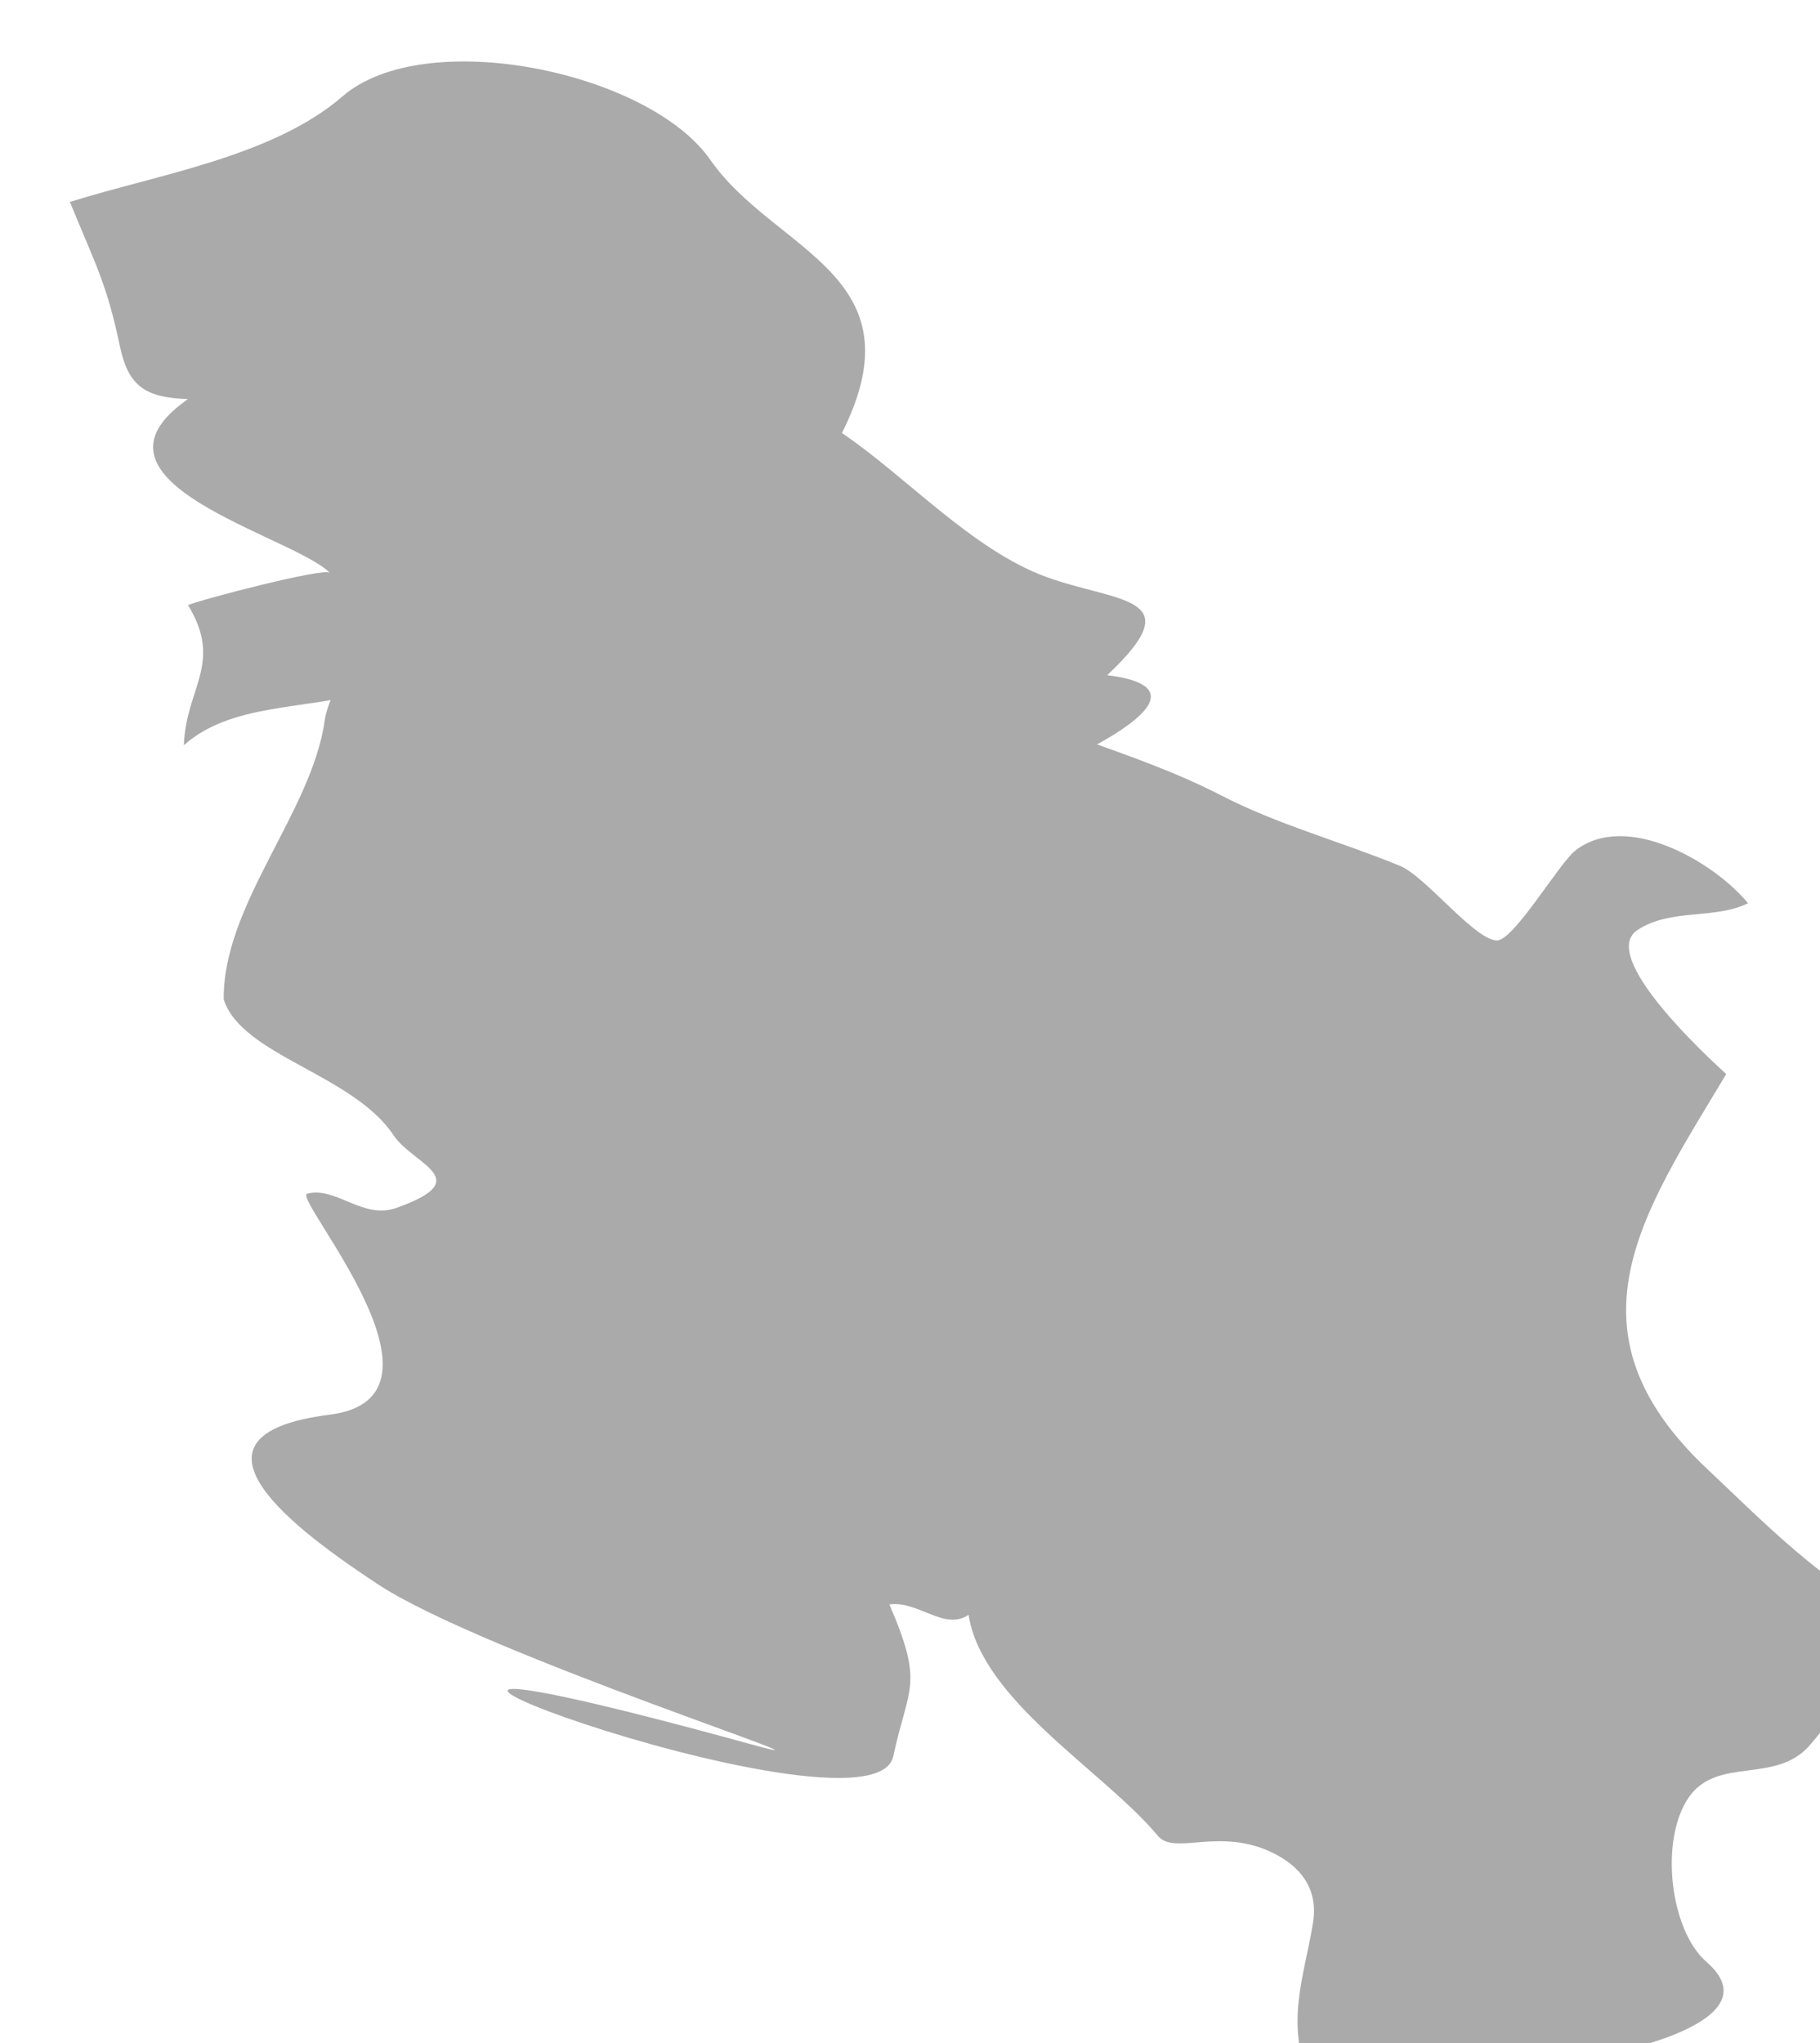 <?xml version="1.0" encoding="UTF-8" standalone="no"?>
<!-- Created with Inkscape (http://www.inkscape.org/) -->

<svg
   xmlns:dc="http://purl.org/dc/elements/1.1/"
   xmlns:cc="http://creativecommons.org/ns#"
   xmlns:rdf="http://www.w3.org/1999/02/22-rdf-syntax-ns#"
   xmlns:svg="http://www.w3.org/2000/svg"
   xmlns="http://www.w3.org/2000/svg"
   xmlns:sodipodi="http://sodipodi.sourceforge.net/DTD/sodipodi-0.dtd"
   xmlns:inkscape="http://www.inkscape.org/namespaces/inkscape"
   width="3.496mm"
   height="3.924mm"
   viewBox="0 0 3.496 3.924"
   version="1.1"
   id="svg7070"
   inkscape:version="0.92.4 (5da689c313, 2019-01-14)"
   sodipodi:docname="serbia.svg">
  <defs
     id="defs7064" />
  <sodipodi:namedview
     id="base"
     pagecolor="#ffffff"
     bordercolor="#666666"
     borderopacity="1.0"
     inkscape:pageopacity="0.0"
     inkscape:pageshadow="2"
     inkscape:zoom="7.9195959"
     inkscape:cx="16.518984"
     inkscape:cy="-12.679217"
     inkscape:document-units="mm"
     inkscape:current-layer="layer1"
     showgrid="false"
     inkscape:window-width="958"
     inkscape:window-height="1008"
     inkscape:window-x="-7"
     inkscape:window-y="0"
     inkscape:window-maximized="0" />
  <g
     inkscape:label="Layer 1"
     inkscape:groupmode="layer"
     id="layer1"
     transform="translate(-158.653,-42.085)">
    <g
       transform="matrix(0.265,0,0,0.265,73.249,-32.612)"
       id="rs">
      <path
         style="fill:#aaaaaa"
         inkscape:connector-curvature="0"
         d="m 322.786,283.339 c 0.635,-0.199 1.471,-0.328 1.976,-0.765 0.598,-0.518 2.222,-0.179 2.666,0.46 0.466,0.669 1.533,0.829 0.954,1.98 0.464,0.313 0.939,0.842 1.476,1.041 0.521,0.192 1.066,0.132 0.447,0.714 1.019,0.126 -0.726,0.828 -1.021,0.9 -0.938,0.231 -1.093,-1.743 -2.1,-1.46 0.328,0.678 -0.615,2.278 -1.304,1.031 -0.204,-0.371 -0.364,-0.52 -0.94,-0.349 -0.439,0.13 -0.985,0.078 -1.328,0.386 0.014,-0.416 0.287,-0.595 0.03,-1.016 0.11,-0.045 0.988,-0.273 1.028,-0.234 -0.271,-0.271 -1.897,-0.655 -1.028,-1.259 -0.303,-0.011 -0.431,-0.087 -0.493,-0.38 -0.097,-0.464 -0.182,-0.604 -0.363,-1.049 z"
         id="path5962" />
      <path
         style="fill:#aaaaaa"
         inkscape:connector-curvature="0"
         d="m 323.901,289.12 c -0.008,-0.688 0.639,-1.358 0.732,-2.023 0.057,-0.4 0.841,-1.353 0.881,-0.996 0.02,0.174 -0.049,-0.747 0.104,-0.558 0.221,0.271 0.525,0.786 0.713,1.068 0.38,-0.083 0.592,-0.621 0.438,-0.937 0.819,-0.231 1.68,0.493 1.985,0.806 0.613,0.628 1.549,0.733 2.376,1.16 0.417,0.215 0.864,0.333 1.297,0.511 0.186,0.076 0.535,0.532 0.701,0.541 0.121,0.005 0.45,-0.555 0.567,-0.649 0.37,-0.296 1.013,0.083 1.255,0.379 -0.245,0.12 -0.56,0.035 -0.801,0.194 -0.288,0.189 0.505,0.918 0.643,1.044 -0.605,1.01 -1.21,1.857 -0.133,2.867 0.335,0.313 0.904,0.902 1.342,1.041 -0.148,0.337 -0.363,0.677 -0.603,0.956 -0.247,0.287 -0.671,0.078 -0.878,0.379 -0.212,0.307 -0.137,0.962 0.13,1.193 0.637,0.554 -1.397,0.823 -1.7,0.777 -0.305,-0.046 -0.953,0.534 -1.15,0.138 -0.221,-0.442 -0.068,-0.801 -0.004,-1.195 0.045,-0.271 -0.114,-0.419 -0.272,-0.502 -0.396,-0.206 -0.729,0.015 -0.852,-0.133 -0.39,-0.468 -1.276,-0.979 -1.372,-1.602 -0.174,0.12 -0.365,-0.104 -0.574,-0.075 0.254,0.588 0.137,0.592 0.028,1.101 -0.153,0.713 -5.474,-1.309 -1.026,-0.086 0.877,0.241 -1.948,-0.658 -2.711,-1.162 -0.575,-0.379 -1.533,-1.079 -0.349,-1.228 0.999,-0.125 -0.274,-1.573 -0.162,-1.602 0.21,-0.054 0.402,0.19 0.647,0.103 0.584,-0.208 0.125,-0.311 -0.02,-0.525 -0.294,-0.444 -1.099,-0.577 -1.232,-0.985 z"
         id="path5964" />
    </g>
  </g>
</svg>
